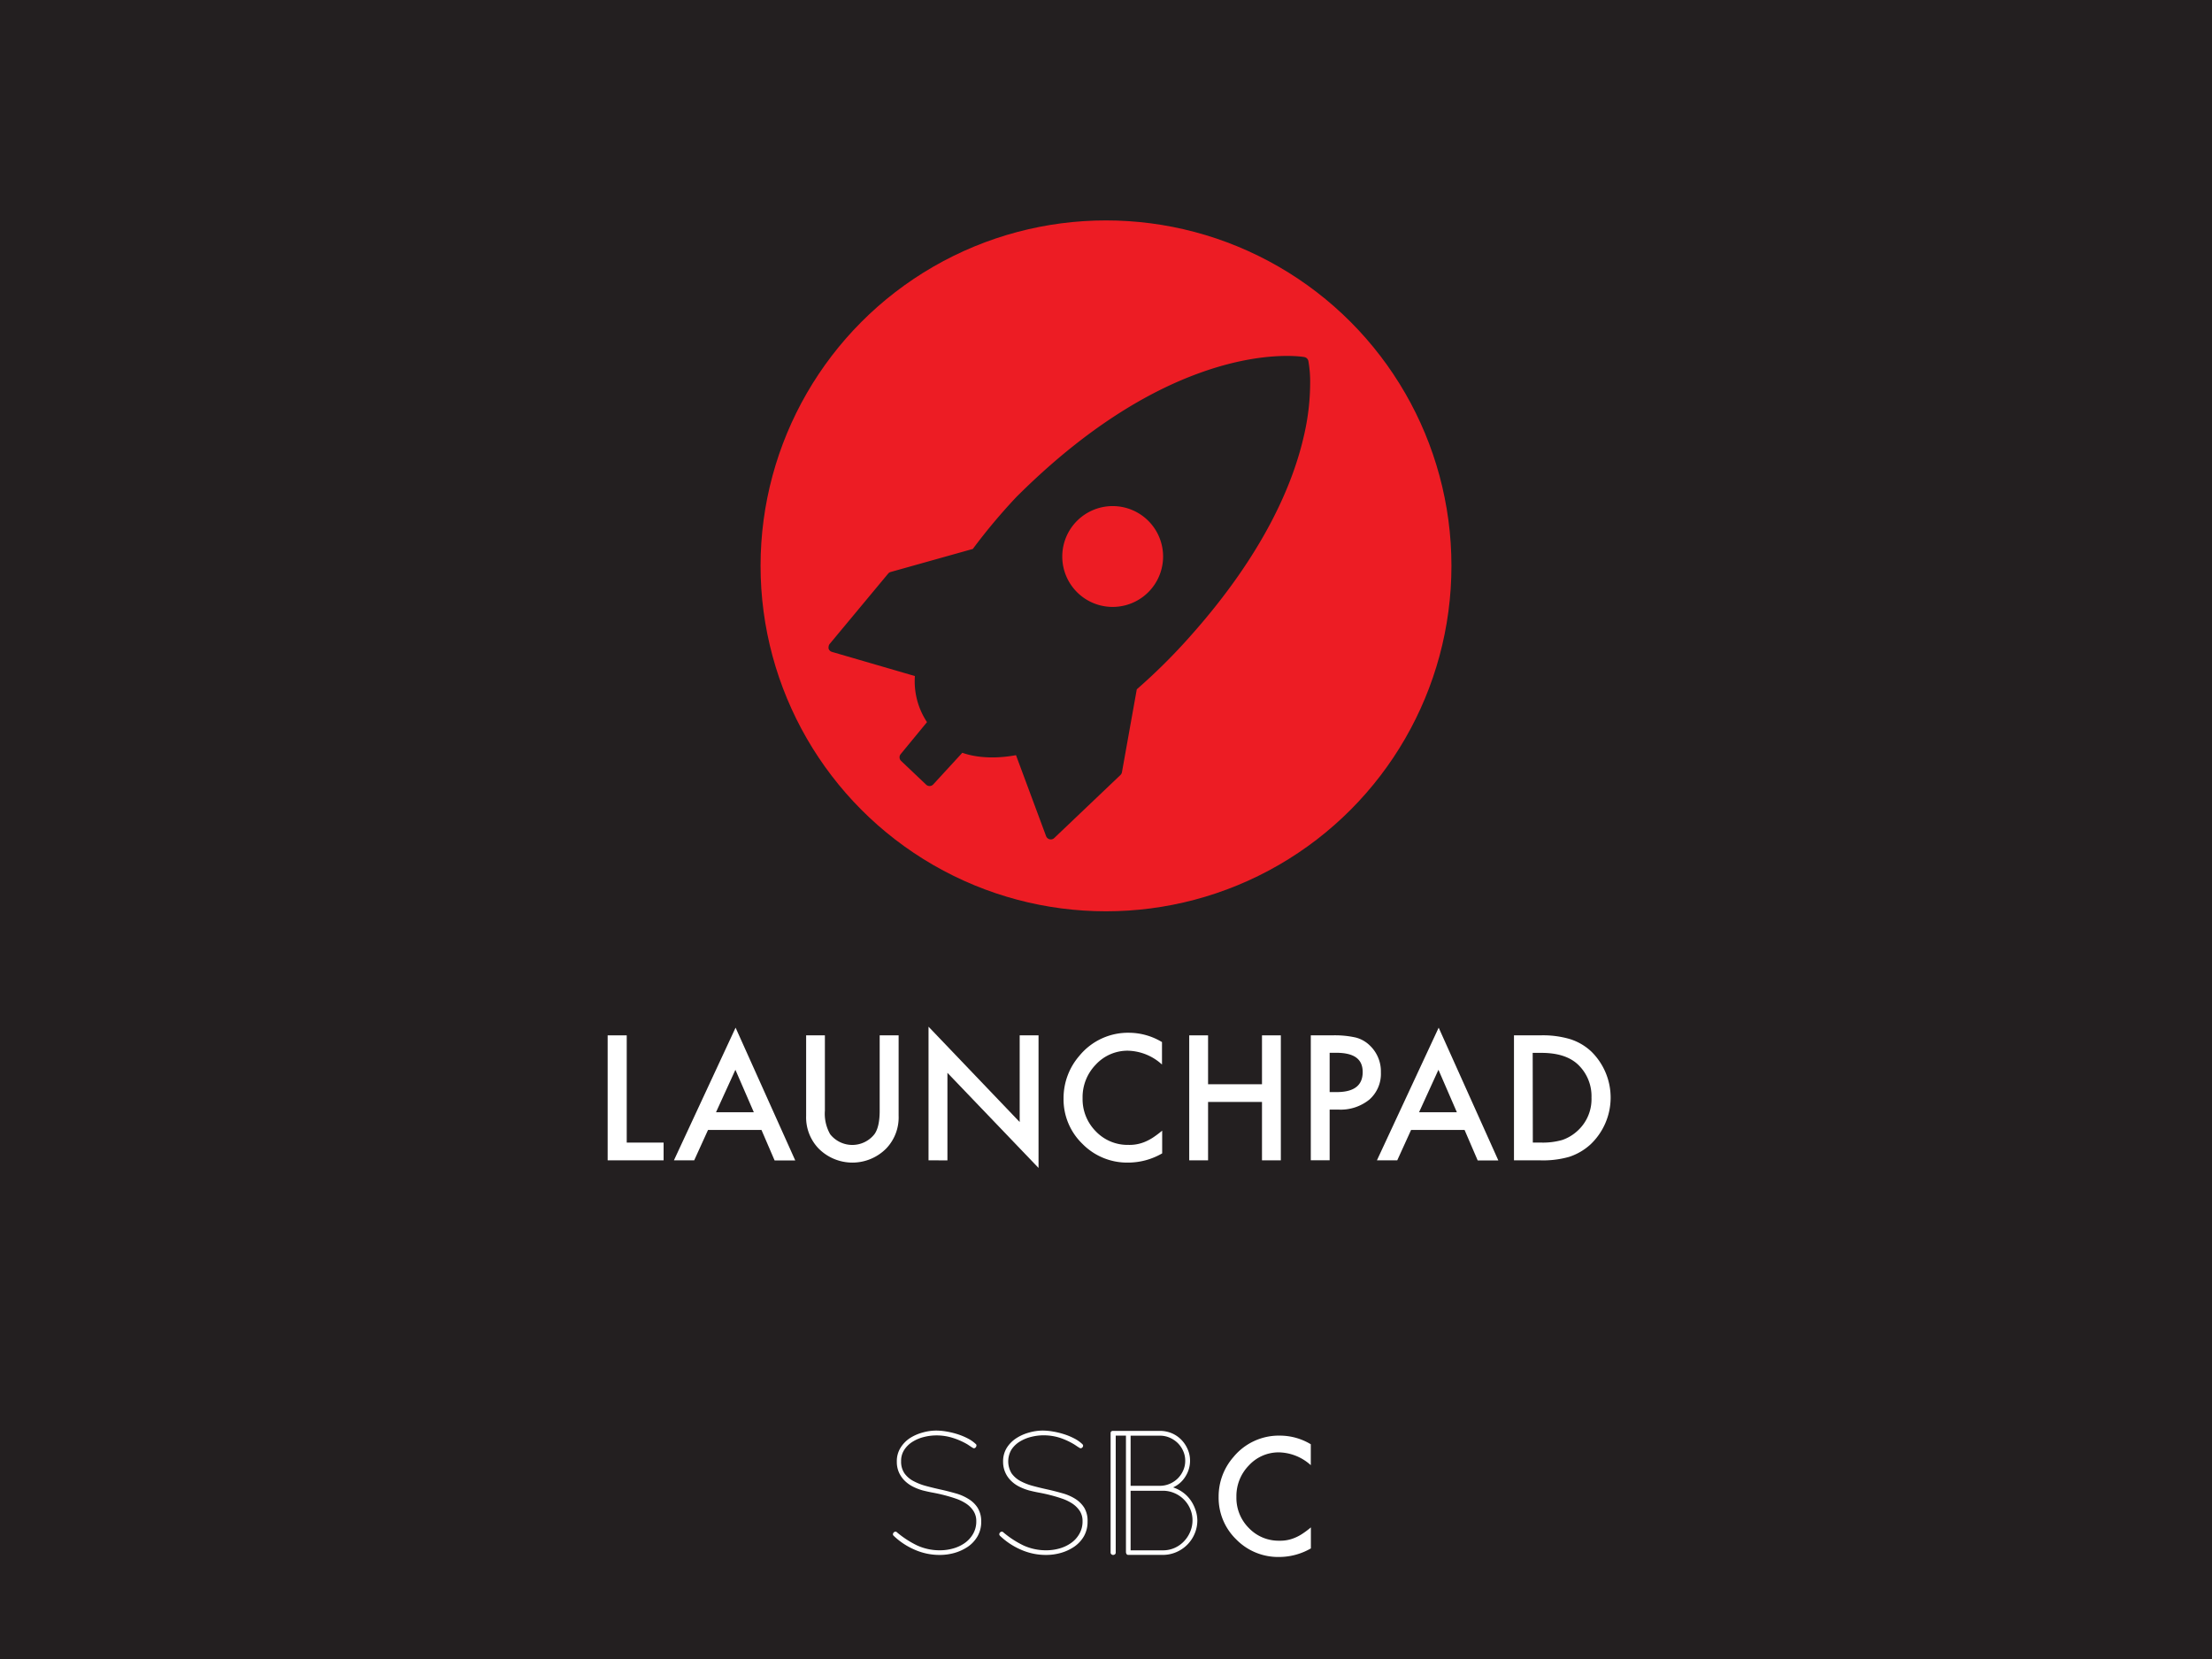 <svg id="Layer_1" data-name="Layer 1" xmlns="http://www.w3.org/2000/svg" viewBox="0 0 480 360"><defs><style>.cls-1{fill:#231f20;}.cls-2{fill:#ed1c24;}.cls-3{fill:#fff;}</style></defs><title>launchpadDraft</title><rect class="cls-1" width="480" height="360"/><circle class="cls-2" cx="240" cy="122.79" r="74.96"/><path class="cls-1" d="M211.1,119.12l-17.83,5a1.08,1.08,0,0,0-.54.35l-12.68,15.25a1.13,1.13,0,0,0-.25.7.84.84,0,0,0,0,.31,1.07,1.07,0,0,0,.73.73l18,5.24a16,16,0,0,0,2.63,10l-5.71,6.94a1.09,1.09,0,0,0,.09,1.48l5.43,5.15a1.08,1.08,0,0,0,1.54-.05l6.31-6.87c1.6.58,5.59,1.63,11.65.52L227,181.44a1.1,1.1,0,0,0,.77.68,1.08,1.08,0,0,0,1-.27l14.36-13.67a1.15,1.15,0,0,0,.33-.6l3.22-18a127.52,127.52,0,0,0,11.79-11.73C274.26,120.07,280.62,105,283,94.33a50.8,50.8,0,0,0,1.3-11.08,25.88,25.88,0,0,0-.39-4.94,1.1,1.1,0,0,0-.88-.83c-.63-.11-9.36-1.46-23.06,3.58-10.64,3.9-24.28,11.66-39.46,26.83A127.13,127.13,0,0,0,211.1,119.12Zm19.41,1.64a10.94,10.94,0,1,1,10.94,10.94A10.93,10.93,0,0,1,230.51,120.76Z"/><path class="cls-3" d="M136,224.67v23.27h8v3.85H131.86V224.67Z"/><path class="cls-3" d="M165.24,245.2h-11.6l-3,6.59h-4.4L159.62,223l12.95,28.82h-4.48Zm-1.66-3.84-4-9.22-4.21,9.22Z"/><path class="cls-3" d="M179,224.67V241a9,9,0,0,0,1.14,5.12,6.12,6.12,0,0,0,9.61,0c.76-1.05,1.14-2.75,1.14-5.12V224.67H195v17.46a9.75,9.75,0,0,1-2.66,7.06,10.33,10.33,0,0,1-14.74,0,9.76,9.76,0,0,1-2.67-7.06V224.67Z"/><path class="cls-3" d="M201.49,251.79v-29l19.78,20.69V224.67h4.09v28.77L205.59,232.8v19Z"/><path class="cls-3" d="M252.15,226.13V231a11.37,11.37,0,0,0-7.35-3,9.36,9.36,0,0,0-7,3,10.13,10.13,0,0,0-2.88,7.31,9.9,9.9,0,0,0,2.88,7.2,9.52,9.52,0,0,0,7.06,2.93,8.64,8.64,0,0,0,3.67-.7,10.88,10.88,0,0,0,1.75-.95,22.24,22.24,0,0,0,1.91-1.44v4.93a14.77,14.77,0,0,1-7.38,2,13.58,13.58,0,0,1-9.92-4.06,13.42,13.42,0,0,1-4.1-9.87,14,14,0,0,1,3.43-9.24,13.64,13.64,0,0,1,10.91-5A13.92,13.92,0,0,1,252.15,226.13Z"/><path class="cls-3" d="M262.15,235.28h11.7V224.67h4.09v27.12h-4.09V239.12h-11.7v12.67h-4.09V224.67h4.09Z"/><path class="cls-3" d="M288.53,240.78v11h-4.09V224.67h4.64a20.72,20.72,0,0,1,5.15.48,6.83,6.83,0,0,1,3.09,1.79,7.73,7.73,0,0,1,2.33,5.76,7.44,7.44,0,0,1-2.49,5.9,9.89,9.89,0,0,1-6.73,2.18Zm0-3.8h1.53c3.76,0,5.64-1.44,5.64-4.34s-1.94-4.19-5.81-4.19h-1.36Z"/><path class="cls-3" d="M317.81,245.2H306.2l-3,6.59h-4.41L312.19,223l12.95,28.82h-4.48Zm-1.67-3.84-4-9.22-4.21,9.22Z"/><path class="cls-3" d="M328.53,251.79V224.67h5.69a20.67,20.67,0,0,1,6.46.81,12,12,0,0,1,4.62,2.69,14,14,0,0,1-.18,20.18,12.73,12.73,0,0,1-4.6,2.68,20.69,20.69,0,0,1-6.37.76Zm4.09-3.85h1.84a15.31,15.31,0,0,0,4.59-.58,9.42,9.42,0,0,0,3.3-2,9.27,9.27,0,0,0,3-7.18,9.44,9.44,0,0,0-3-7.24q-2.69-2.48-7.92-2.47h-1.84Z"/><rect class="cls-1" x="145.05" y="304.13" width="107.33" height="41.28" rx="6.89"/><path class="cls-3" d="M212.92,330.17a6.21,6.21,0,0,1-.79,3.19,7,7,0,0,1-2.08,2.26,10.21,10.21,0,0,1-2.89,1.35,11.84,11.84,0,0,1-3.21.45,13.4,13.4,0,0,1-5.41-1.11,15.43,15.43,0,0,1-4.57-3,.55.55,0,0,1-.21-.37.61.61,0,0,1,.17-.39.54.54,0,0,1,.41-.18.45.45,0,0,1,.33.17,20.63,20.63,0,0,0,4.33,2.81,11.7,11.7,0,0,0,5,1.06,10.41,10.41,0,0,0,2.81-.39,8.16,8.16,0,0,0,2.53-1.18,6.13,6.13,0,0,0,1.82-2,5.33,5.33,0,0,0,.69-2.76,3.94,3.94,0,0,0-.61-2.2,5.56,5.56,0,0,0-1.58-1.59,9.92,9.92,0,0,0-2.24-1.09c-.84-.29-1.69-.54-2.54-.76s-1.69-.4-2.51-.55-1.53-.32-2.14-.47a11.85,11.85,0,0,1-2.14-.83,7.14,7.14,0,0,1-1.8-1.3,6,6,0,0,1-1.23-1.8,5.65,5.65,0,0,1-.45-2.3,5.46,5.46,0,0,1,.79-3,6.81,6.81,0,0,1,2-2.09,9.83,9.83,0,0,1,2.8-1.24,11,11,0,0,1,3-.43,13.52,13.52,0,0,1,2.14.2,17.26,17.26,0,0,1,2.39.57,14,14,0,0,1,2.24.92,7.6,7.6,0,0,1,1.75,1.21,1,1,0,0,1,.15.17.41.41,0,0,1,0,.23.51.51,0,0,1-.17.37.48.48,0,0,1-.37.17.64.64,0,0,1-.25-.1c-.12-.07-.26-.15-.4-.25l-.41-.27-.28-.19a15.22,15.22,0,0,0-3.24-1.44,11.67,11.67,0,0,0-3.53-.54,11.05,11.05,0,0,0-2.63.32,8.52,8.52,0,0,0-2.47,1,5.81,5.81,0,0,0-1.85,1.74,4.34,4.34,0,0,0-.73,2.54,4.46,4.46,0,0,0,.74,2.65,5.64,5.64,0,0,0,2,1.69,12.79,12.79,0,0,0,2.76,1.06c1,.27,2.08.53,3.17.77s2.15.52,3.18.81a10.41,10.41,0,0,1,2.75,1.2,6.07,6.07,0,0,1,2,1.92A5.51,5.51,0,0,1,212.92,330.17Z"/><path class="cls-3" d="M236,330.17a6.31,6.31,0,0,1-.79,3.19,7,7,0,0,1-2.09,2.26,10,10,0,0,1-2.89,1.35,11.73,11.73,0,0,1-3.21.45,13.43,13.43,0,0,1-5.41-1.11,15.56,15.56,0,0,1-4.57-3,.57.57,0,0,1-.2-.37.57.57,0,0,1,.17-.39.52.52,0,0,1,.4-.18.48.48,0,0,1,.34.17,20.57,20.57,0,0,0,4.32,2.81,11.75,11.75,0,0,0,5,1.06,10.41,10.41,0,0,0,2.81-.39,8.1,8.1,0,0,0,2.52-1.18,6,6,0,0,0,1.82-2,5.33,5.33,0,0,0,.69-2.76,3.94,3.94,0,0,0-.6-2.2,5.73,5.73,0,0,0-1.59-1.59,9.72,9.72,0,0,0-2.24-1.09c-.84-.29-1.68-.54-2.54-.76s-1.69-.4-2.51-.55-1.53-.32-2.13-.47a11.57,11.57,0,0,1-2.14-.83,6.8,6.8,0,0,1-1.8-1.3,5.67,5.67,0,0,1-1.69-4.1,5.54,5.54,0,0,1,.79-3,6.84,6.84,0,0,1,2.06-2.09,9.77,9.77,0,0,1,2.79-1.24,11,11,0,0,1,3-.43,13.3,13.3,0,0,1,2.13.2,16.93,16.93,0,0,1,2.39.57,13.64,13.64,0,0,1,2.24.92,7.39,7.39,0,0,1,1.75,1.21l.16.17a.41.41,0,0,1,.05.23.51.51,0,0,1-.17.37.49.49,0,0,1-.37.17.66.66,0,0,1-.26-.1l-.4-.25-.4-.27-.29-.19A15.37,15.37,0,0,0,230,312a11.73,11.73,0,0,0-3.54-.54,11,11,0,0,0-2.62.32,8.7,8.7,0,0,0-2.48,1,5.81,5.81,0,0,0-1.85,1.74,5,5,0,0,0,0,5.19,5.64,5.64,0,0,0,1.95,1.69,12.5,12.5,0,0,0,2.75,1.06c1,.27,2.09.53,3.18.77s2.14.52,3.17.81a10.48,10.48,0,0,1,2.76,1.2,6.27,6.27,0,0,1,1.95,1.92A5.51,5.51,0,0,1,236,330.17Z"/><path class="cls-3" d="M259.82,329.9a7.33,7.33,0,0,1-.59,2.92,7.48,7.48,0,0,1-4,4,7.33,7.33,0,0,1-2.92.59h-7.47a.43.43,0,0,1-.39-.2.86.86,0,0,1-.12-.44V311.53h-2.22v25.39a.45.45,0,0,1-.18.37.65.65,0,0,1-.39.13.55.55,0,0,1-.37-.15.47.47,0,0,1-.17-.35V311c0-.33.18-.5.54-.5H251.7a6.62,6.62,0,0,1,2.55.5,6.42,6.42,0,0,1,2.07,1.4,6.8,6.8,0,0,1,1.39,2.06,6.16,6.16,0,0,1,.53,2.52,6.37,6.37,0,0,1-1,3.41,6.05,6.05,0,0,1-2.68,2.37,7.72,7.72,0,0,1,2.12,1.08,7.22,7.22,0,0,1,1.65,1.66,7.94,7.94,0,0,1,1.06,2.07A7.09,7.09,0,0,1,259.82,329.9ZM257.19,317a5.08,5.08,0,0,0-.44-2.13,5.58,5.58,0,0,0-1.17-1.72,5.79,5.79,0,0,0-1.74-1.17,5.25,5.25,0,0,0-2.14-.44h-6.36v10.88h6.36a5.38,5.38,0,0,0,2.13-.44,5.71,5.71,0,0,0,1.75-1.17,5.58,5.58,0,0,0,1.17-1.72A5,5,0,0,0,257.19,317Zm1.58,12.92a6.22,6.22,0,0,0-.5-2.49,6.45,6.45,0,0,0-3.43-3.43,6.25,6.25,0,0,0-2.5-.51c-.09,0-.14,0-.16,0h-6.84v12.93h7a6.16,6.16,0,0,0,2.51-.51,6.24,6.24,0,0,0,2-1.38,6.61,6.61,0,0,0,1.38-2.05A6.31,6.31,0,0,0,258.77,329.91Z"/><path class="cls-3" d="M284.44,313.4v4.54a10.62,10.62,0,0,0-6.87-2.78A8.76,8.76,0,0,0,271,318a9.49,9.49,0,0,0-2.7,6.84,9.23,9.23,0,0,0,2.7,6.74,8.91,8.91,0,0,0,6.61,2.75,8,8,0,0,0,3.43-.66,9.2,9.2,0,0,0,1.64-.89,18.41,18.41,0,0,0,1.78-1.34V336a13.8,13.8,0,0,1-6.9,1.86,12.72,12.72,0,0,1-9.29-3.8,12.59,12.59,0,0,1-3.83-9.23,13,13,0,0,1,3.21-8.65,12.76,12.76,0,0,1,10.21-4.65A13,13,0,0,1,284.44,313.4Z"/></svg>
